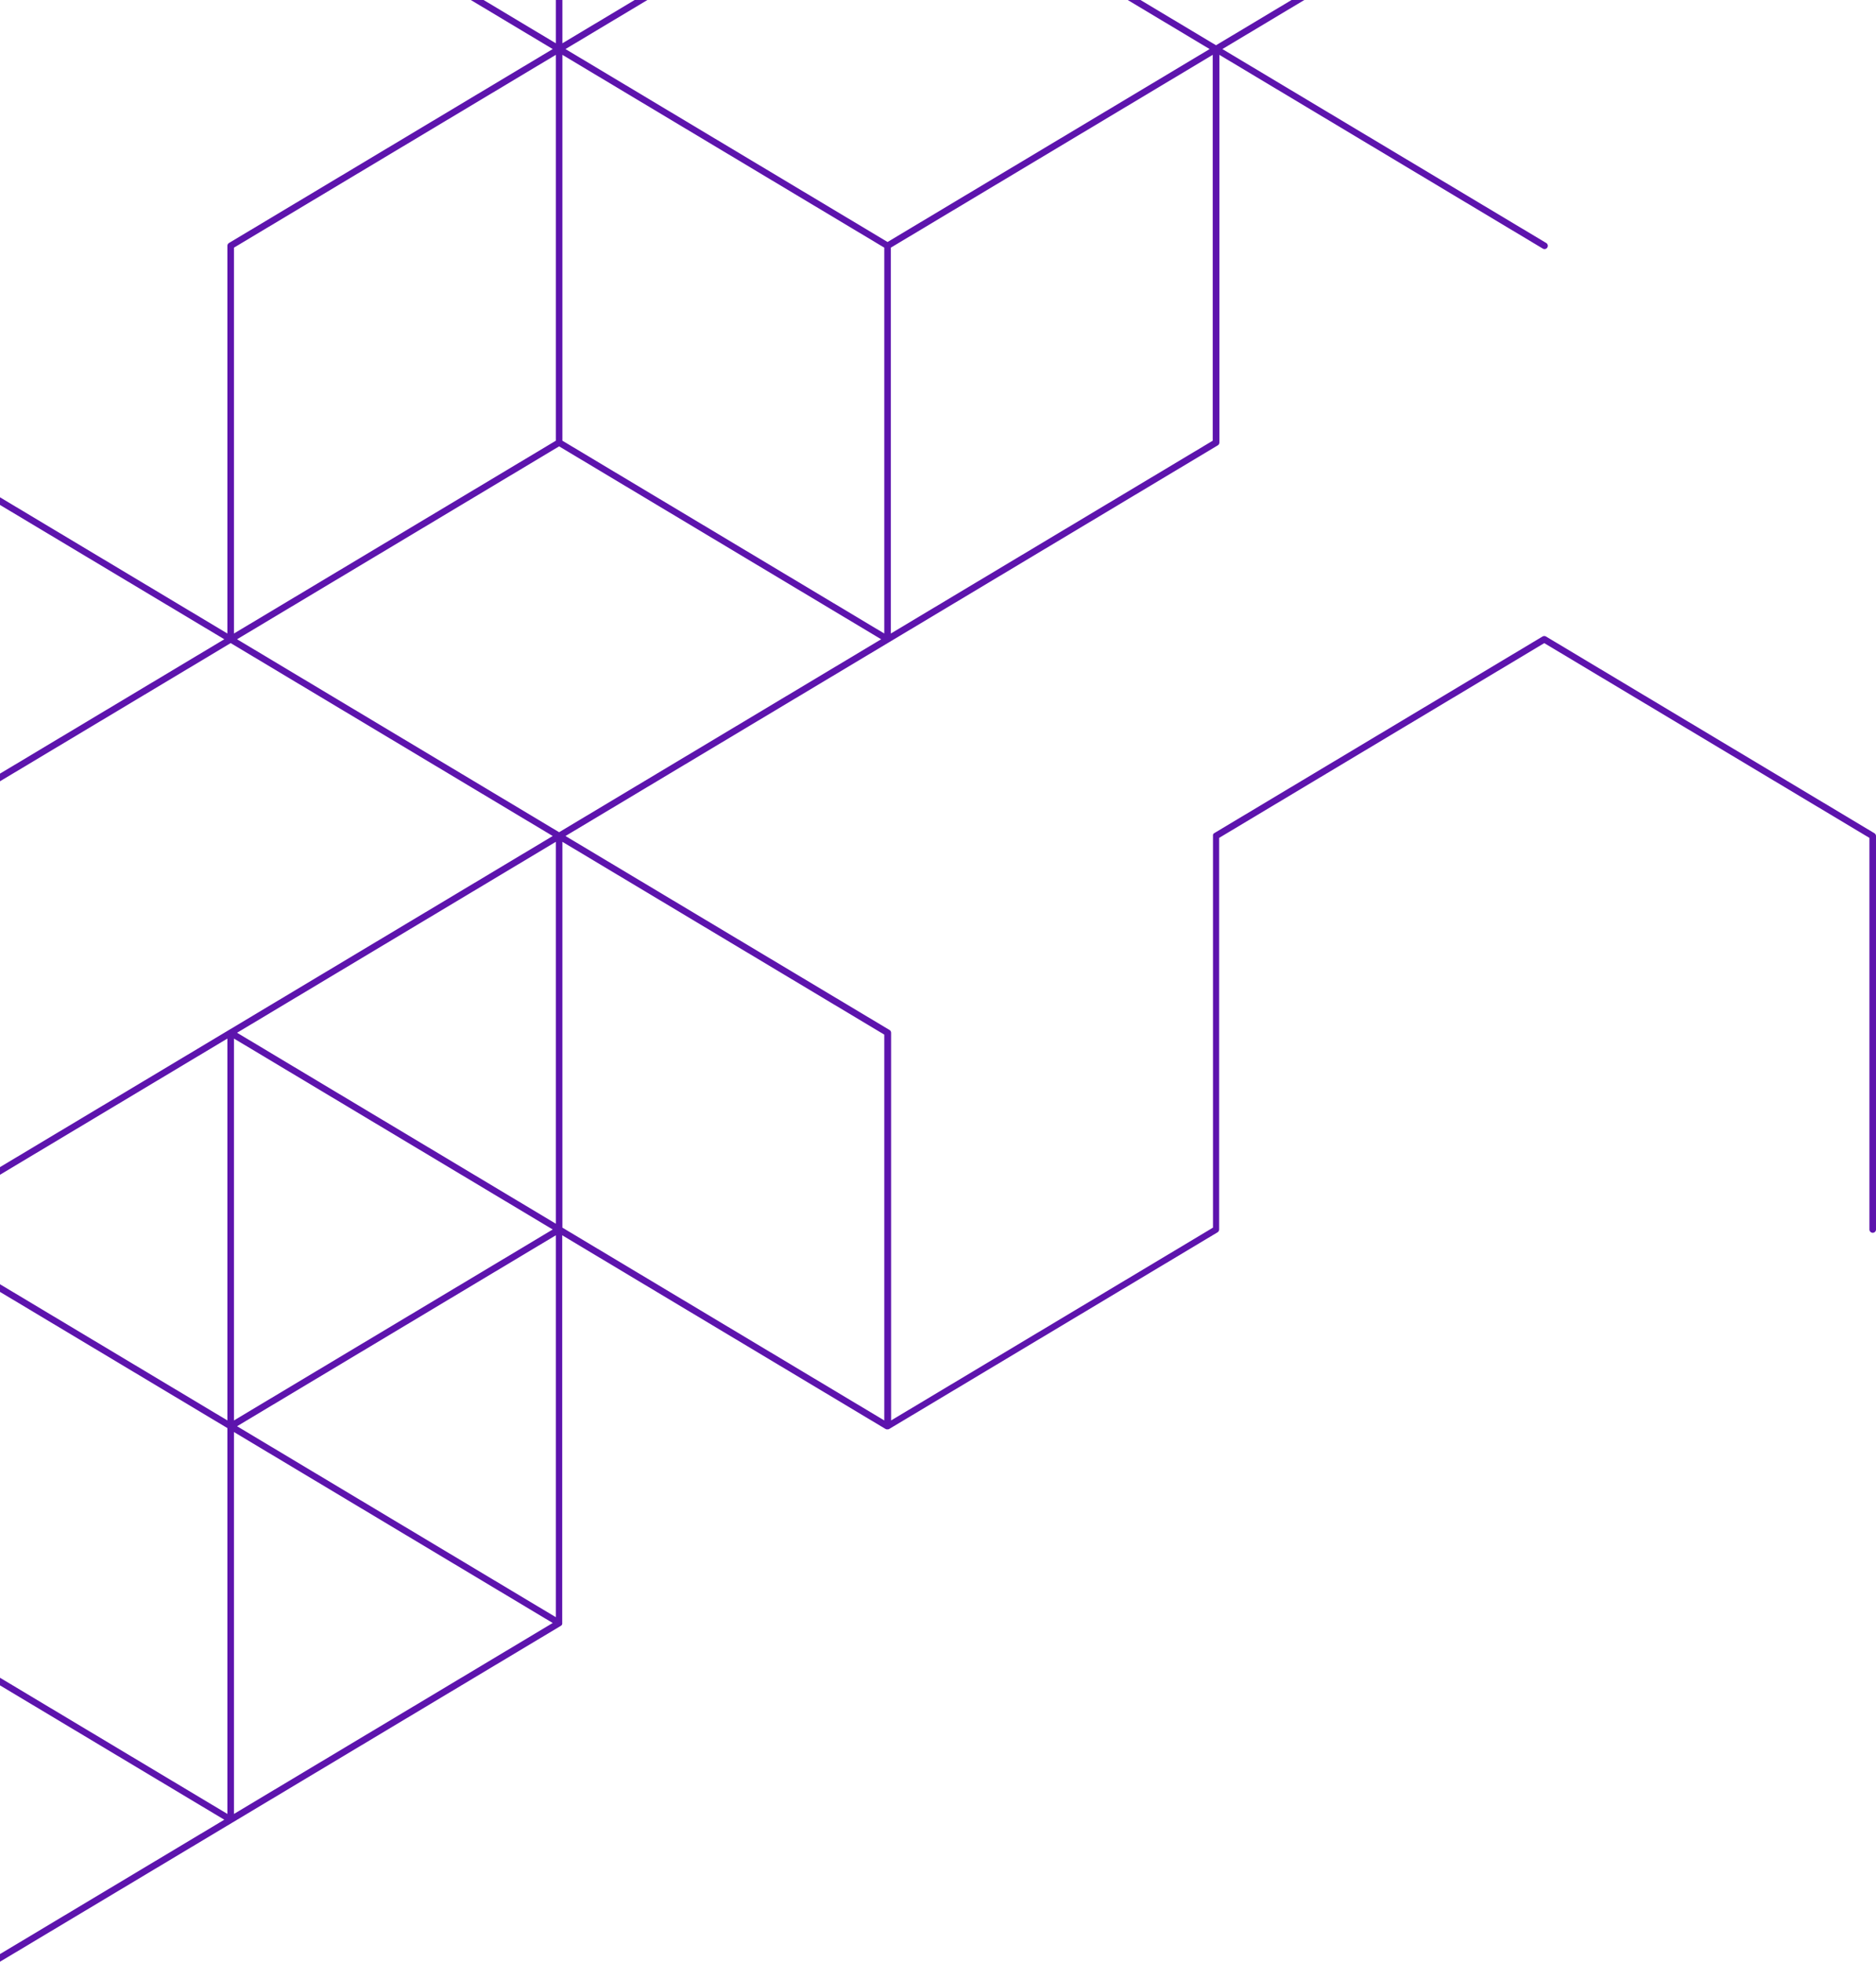 <svg width="88" height="92" viewBox="0 0 88 92" fill="none" xmlns="http://www.w3.org/2000/svg">
<path d="M60.584 0L57.041 2.122L53.497 0H52.898L56.741 2.301L41.634 11.349L26.526 2.301L30.369 0H29.771L26.381 2.03V0H26.073V2.03L22.684 0H22.085L25.927 2.301L10.741 11.396C10.718 11.41 10.699 11.429 10.686 11.452C10.673 11.475 10.666 11.501 10.667 11.527V29.71L0 23.322V23.681L10.521 29.98L0 36.281V36.64L10.821 30.16L25.927 39.207L10.741 48.303L0 54.735V55.093L10.667 48.706V66.615L0 60.228V60.587L10.667 66.974V85.069L0 78.682V79.04L10.521 85.34L0 91.641V92L10.904 85.473L26.311 76.246L26.323 76.236C26.329 76.232 26.334 76.228 26.339 76.223C26.345 76.218 26.349 76.212 26.354 76.205C26.357 76.201 26.36 76.198 26.363 76.194V76.186C26.367 76.177 26.37 76.169 26.373 76.16C26.374 76.156 26.374 76.153 26.373 76.15C26.373 76.14 26.373 76.131 26.373 76.123C26.373 76.115 26.373 76.123 26.373 76.116V57.932L41.546 67.019H41.552C41.56 67.025 41.569 67.029 41.579 67.032H41.589C41.601 67.033 41.614 67.033 41.626 67.032C41.638 67.033 41.651 67.033 41.663 67.032H41.672C41.681 67.029 41.69 67.025 41.699 67.019H41.705L57.112 57.793C57.135 57.779 57.153 57.76 57.166 57.736C57.18 57.713 57.187 57.687 57.187 57.66V39.295L72.439 30.161L87.692 39.295V57.661C87.692 57.702 87.708 57.741 87.737 57.77C87.766 57.799 87.805 57.815 87.846 57.815C87.887 57.815 87.926 57.799 87.955 57.77C87.984 57.741 88 57.702 88 57.661V39.208C88 39.181 87.993 39.155 87.98 39.132C87.967 39.109 87.948 39.09 87.925 39.076L72.518 29.849C72.494 29.835 72.467 29.828 72.439 29.828C72.411 29.828 72.383 29.835 72.359 29.849L56.952 39.076C56.945 39.08 56.938 39.086 56.932 39.091C56.932 39.097 56.922 39.103 56.916 39.11L56.905 39.129C56.905 39.132 56.905 39.134 56.905 39.136C56.905 39.136 56.905 39.149 56.899 39.155V39.165V39.181C56.899 39.181 56.899 39.191 56.899 39.196V57.573L41.8 66.615V48.434C41.8 48.407 41.793 48.381 41.78 48.358C41.767 48.335 41.748 48.316 41.725 48.303L26.526 39.207L41.717 30.113L57.124 20.886C57.147 20.872 57.166 20.853 57.179 20.83C57.192 20.807 57.199 20.78 57.199 20.754V2.572L72.371 11.659C72.389 11.67 72.408 11.677 72.428 11.68C72.448 11.683 72.468 11.682 72.488 11.677C72.508 11.672 72.526 11.664 72.543 11.652C72.559 11.639 72.573 11.624 72.583 11.607C72.594 11.59 72.6 11.571 72.603 11.551C72.606 11.531 72.606 11.51 72.601 11.491C72.596 11.471 72.587 11.453 72.575 11.436C72.563 11.42 72.548 11.406 72.531 11.396L57.34 2.301L61.183 0H60.584ZM10.975 11.614L26.073 2.572V20.668L10.975 29.71V11.614ZM10.975 48.706L25.927 57.66L10.975 66.615V48.706ZM10.975 85.069V67.159L25.927 76.114L10.975 85.069ZM26.073 75.842L11.12 66.887L26.073 57.932V75.842ZM26.073 57.389L11.12 48.434L26.073 39.479V57.389ZM41.48 48.521V66.615L26.381 57.573V39.479L41.48 48.521ZM26.227 39.029L11.12 29.98L26.227 20.933L41.334 29.98L26.227 39.029ZM41.48 29.71L26.381 20.668V2.572L41.48 11.614V29.71ZM56.887 20.668L41.788 29.71V11.614L56.887 2.572V20.668Z" fill="#5D14AD"/>
</svg>
